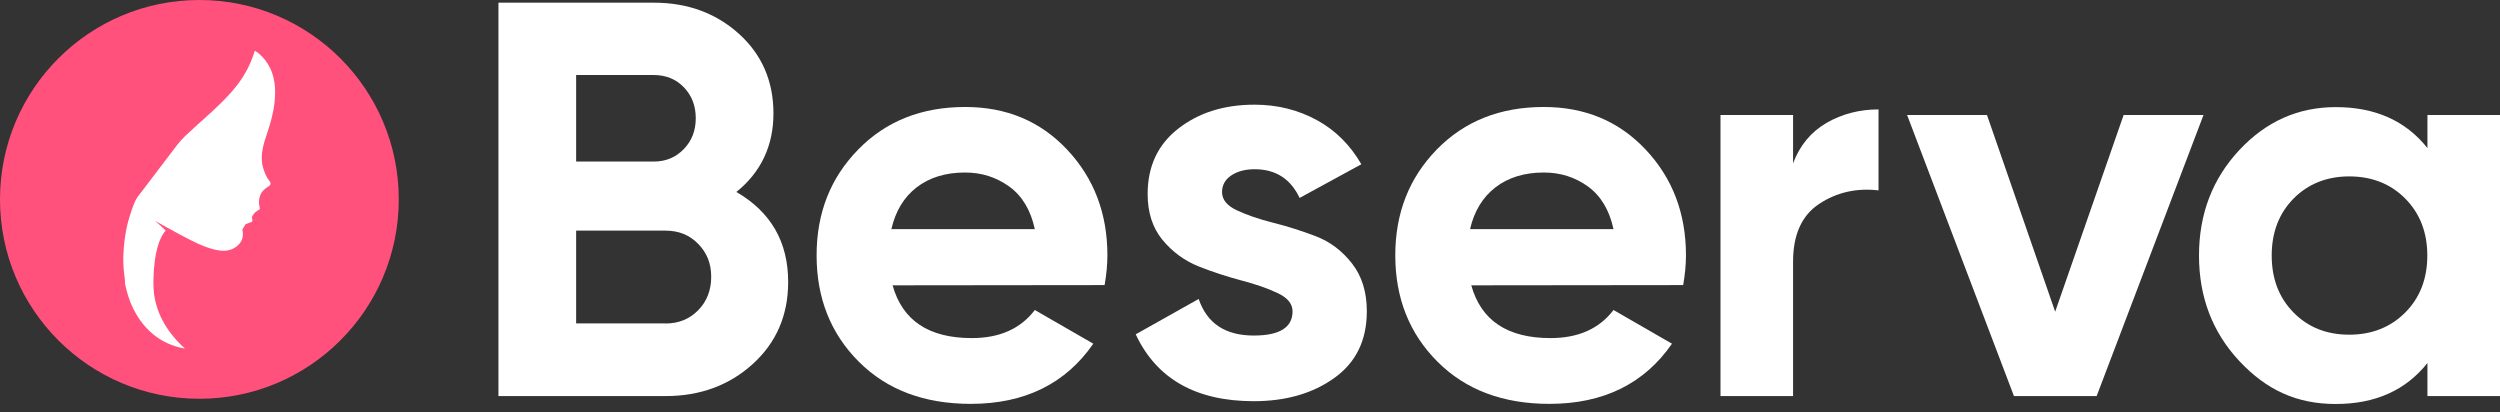 <svg width="200" height="33" viewBox="0 0 200 33" fill="none" xmlns="http://www.w3.org/2000/svg">
<rect x="0" y="0" width="200" height="33" fill="#333333" stroke="none"/>
<path d="M15.95 0C24.762 0 31.901 7.139 31.901 15.95C31.901 24.762 24.762 31.901 15.95 31.901C7.139 31.901 0 24.762 0 15.95C0 7.139 7.139 0 15.95 0Z" fill="#FF517C"/>
<path fill-rule="evenodd" clip-rule="evenodd" d="M9.94 21.941C9.94 21.922 9.93 21.893 9.93 21.873C9.921 21.747 9.901 21.62 9.891 21.494C9.872 21.222 9.862 20.949 9.862 20.667C9.862 20.56 9.862 20.463 9.872 20.356C9.882 19.977 9.921 19.588 9.969 19.189C9.989 19.053 10.008 18.926 10.028 18.79C10.047 18.693 10.057 18.605 10.076 18.508C10.096 18.411 10.115 18.314 10.135 18.207C10.232 17.75 10.368 17.302 10.514 16.864C10.601 16.612 10.699 16.349 10.806 16.106L10.971 15.804L14.161 11.613C14.356 11.36 14.57 11.117 14.803 10.893C15.241 10.484 15.659 10.105 16.048 9.745C16.058 9.736 16.067 9.726 16.087 9.716C16.145 9.658 16.203 9.609 16.272 9.551C16.34 9.492 16.408 9.424 16.476 9.366C16.563 9.288 16.641 9.21 16.729 9.133C16.748 9.113 16.768 9.094 16.787 9.084C16.816 9.064 16.836 9.035 16.865 9.016C17.098 8.792 17.332 8.578 17.546 8.374C17.701 8.228 17.847 8.082 17.993 7.927C18.051 7.868 18.11 7.81 18.158 7.751C18.197 7.713 18.236 7.664 18.275 7.625C18.372 7.518 18.47 7.411 18.557 7.314C18.966 6.847 19.316 6.37 19.617 5.845C19.928 5.31 20.181 4.727 20.386 4.056C20.833 4.328 21.621 5.009 21.903 6.312C21.922 6.4 21.942 6.487 21.951 6.575C21.99 6.808 22.01 7.051 22.01 7.324C22.01 8.364 21.815 9.21 21.592 9.959C21.523 10.202 21.446 10.436 21.368 10.659V10.669C21.066 11.544 20.852 12.303 20.979 13.139C21.115 13.781 21.339 14.229 21.592 14.53C21.679 14.637 21.66 14.793 21.543 14.871C21.309 15.017 21.086 15.182 20.93 15.396C20.648 15.863 20.706 16.33 20.784 16.66C20.794 16.699 20.775 16.748 20.745 16.767L20.541 16.894C20.405 16.981 20.298 17.098 20.22 17.234L20.172 17.322C20.162 17.341 20.162 17.36 20.162 17.38L20.191 17.652C20.201 17.701 20.172 17.74 20.133 17.75L19.676 17.925C19.656 17.934 19.637 17.944 19.627 17.963L19.403 18.333C19.393 18.352 19.393 18.362 19.393 18.382V18.391C19.423 18.537 19.549 19.121 19.092 19.568C18.868 19.792 18.616 19.938 18.333 20.006C18.294 20.016 18.246 20.025 18.207 20.035C17.682 20.123 17.04 19.986 16.223 19.656C16.126 19.617 16.019 19.568 15.921 19.529C15.883 19.51 15.834 19.49 15.785 19.471C15.776 19.461 15.766 19.461 15.756 19.451C15.61 19.384 15.464 19.315 15.309 19.238C14.832 19.004 14.307 18.722 13.714 18.391C13.684 18.372 13.655 18.362 13.626 18.343C13.568 18.314 13.519 18.284 13.461 18.255C13.412 18.226 13.354 18.197 13.296 18.168C13.023 18.012 12.751 17.857 12.449 17.691C12.44 17.691 12.44 17.701 12.44 17.701C12.547 17.788 12.644 17.876 12.751 17.973C12.838 18.051 12.926 18.129 13.004 18.207C13.091 18.284 13.179 18.362 13.247 18.44L13.257 18.45C13.159 18.547 13.062 18.683 12.965 18.858C12.965 18.868 12.955 18.868 12.955 18.878C12.829 19.111 12.702 19.413 12.595 19.802C12.42 20.424 12.294 21.28 12.274 22.428C12.274 22.515 12.274 22.612 12.274 22.71C12.274 22.982 12.294 23.254 12.323 23.507C12.323 23.517 12.323 23.517 12.323 23.527C12.605 25.598 13.879 27.067 14.793 27.884C12.829 27.553 11.331 26.299 10.475 24.285C10.436 24.198 10.407 24.12 10.378 24.032C10.222 23.604 10.096 23.157 9.998 22.7C10.008 22.437 9.969 22.184 9.94 21.941Z" fill="white"/>
<path d="M58.909 15.357C61.662 16.952 63.053 19.344 63.053 22.554C63.053 25.219 62.109 27.407 60.222 29.119C58.336 30.831 56.001 31.686 53.249 31.686H39.876V0.214H52.296C54.999 0.214 57.266 1.041 59.114 2.704C60.952 4.367 61.876 6.487 61.876 9.074C61.876 11.651 60.884 13.772 58.909 15.357ZM52.296 6.001H46.091V12.925H52.296C53.259 12.925 54.056 12.595 54.698 11.933C55.34 11.272 55.661 10.455 55.661 9.463C55.661 8.471 55.35 7.654 54.718 6.993C54.085 6.331 53.278 6.001 52.296 6.001ZM53.239 25.88C54.29 25.88 55.155 25.53 55.855 24.82C56.546 24.11 56.896 23.225 56.896 22.145C56.896 21.056 56.546 20.22 55.855 19.51C55.165 18.8 54.299 18.45 53.239 18.45H46.091V25.87H53.239V25.88Z" fill="white"/>
<path d="M71.407 22.826C72.195 25.647 74.305 27.047 77.748 27.047C79.965 27.047 81.648 26.299 82.786 24.801L87.464 27.495C85.246 30.704 81.969 32.309 77.66 32.309C73.945 32.309 70.959 31.191 68.703 28.934C66.456 26.688 65.328 23.848 65.328 20.434C65.328 17.02 66.447 14.219 68.664 11.953C70.882 9.687 73.731 8.559 77.213 8.559C80.52 8.559 83.233 9.697 85.373 11.973C87.513 14.248 88.592 17.069 88.592 20.424C88.592 21.173 88.514 21.971 88.368 22.807L71.407 22.826ZM71.309 18.333H82.786C82.455 16.806 81.774 15.668 80.734 14.919C79.693 14.171 78.526 13.801 77.203 13.801C75.647 13.801 74.354 14.2 73.332 14.988C72.311 15.775 71.64 16.894 71.309 18.333Z" fill="white"/>
<path d="M97.763 15.367C97.763 15.97 98.162 16.456 98.949 16.826C99.737 17.195 100.719 17.536 101.848 17.818C102.985 18.1 104.133 18.469 105.261 18.897C106.399 19.335 107.362 20.055 108.16 21.076C108.957 22.097 109.346 23.371 109.346 24.898C109.346 27.213 108.49 28.983 106.759 30.228C105.028 31.473 102.878 32.095 100.301 32.095C95.681 32.095 92.53 30.315 90.857 26.746L95.895 23.916C96.557 25.871 98.025 26.843 100.301 26.843C102.363 26.843 103.404 26.201 103.404 24.908C103.404 24.305 103.005 23.819 102.217 23.449C101.42 23.07 100.457 22.739 99.319 22.438C98.181 22.136 97.033 21.766 95.905 21.319C94.767 20.862 93.804 20.162 92.997 19.189C92.2 18.216 91.811 16.991 91.811 15.523C91.811 13.305 92.627 11.564 94.261 10.29C95.895 9.016 97.928 8.374 100.359 8.374C102.188 8.374 103.851 8.792 105.349 9.609C106.847 10.426 108.023 11.613 108.908 13.14L103.968 15.834C103.248 14.307 102.052 13.538 100.369 13.538C99.62 13.538 98.998 13.704 98.502 14.034C98.016 14.355 97.763 14.812 97.763 15.367Z" fill="white"/>
<path d="M117.702 22.826C118.489 25.647 120.6 27.047 124.043 27.047C126.26 27.047 127.943 26.299 129.081 24.801L133.759 27.495C131.541 30.704 128.264 32.309 123.955 32.309C120.24 32.309 117.254 31.191 114.998 28.934C112.751 26.688 111.623 23.848 111.623 20.434C111.623 17.02 112.742 14.219 114.949 11.953C117.167 9.687 120.016 8.559 123.498 8.559C126.805 8.559 129.518 9.697 131.658 11.973C133.798 14.248 134.877 17.069 134.877 20.424C134.877 21.173 134.8 21.971 134.654 22.807L117.702 22.826ZM117.604 18.333H129.081C128.75 16.806 128.069 15.668 127.038 14.919C125.998 14.171 124.831 13.801 123.508 13.801C121.952 13.801 120.658 14.2 119.637 14.988C118.616 15.775 117.935 16.894 117.604 18.333Z" fill="white"/>
<path d="M143.445 13.071C143.98 11.632 144.884 10.552 146.12 9.833C147.364 9.113 148.755 8.753 150.282 8.753V15.23C148.512 15.026 146.937 15.386 145.536 16.31C144.135 17.234 143.445 18.78 143.445 20.939V31.686H137.639V9.201H143.445V13.071Z" fill="white"/>
<path d="M169.89 9.201H176.28L167.731 31.687H161.117L152.568 9.201H158.958L164.414 24.937L169.89 9.201Z" fill="white"/>
<path d="M194.195 9.201H200.001V31.687H194.195V29.041C192.454 31.23 190.013 32.319 186.861 32.319C183.71 32.319 181.298 31.181 179.139 28.876C176.999 26.581 175.92 23.77 175.92 20.444C175.92 17.117 176.999 14.307 179.139 12.011C181.279 9.716 183.856 8.569 186.861 8.569C190.013 8.569 192.454 9.658 194.195 11.846V9.201ZM183.487 25.005C184.654 26.192 186.142 26.775 187.941 26.775C189.74 26.775 191.238 26.182 192.415 25.005C193.592 23.828 194.185 22.301 194.185 20.444C194.185 18.586 193.592 17.069 192.415 15.882C191.238 14.696 189.73 14.112 187.941 14.112C186.151 14.112 184.654 14.706 183.487 15.882C182.319 17.069 181.736 18.586 181.736 20.444C181.736 22.301 182.319 23.819 183.487 25.005Z" fill="white"/>
</svg>
